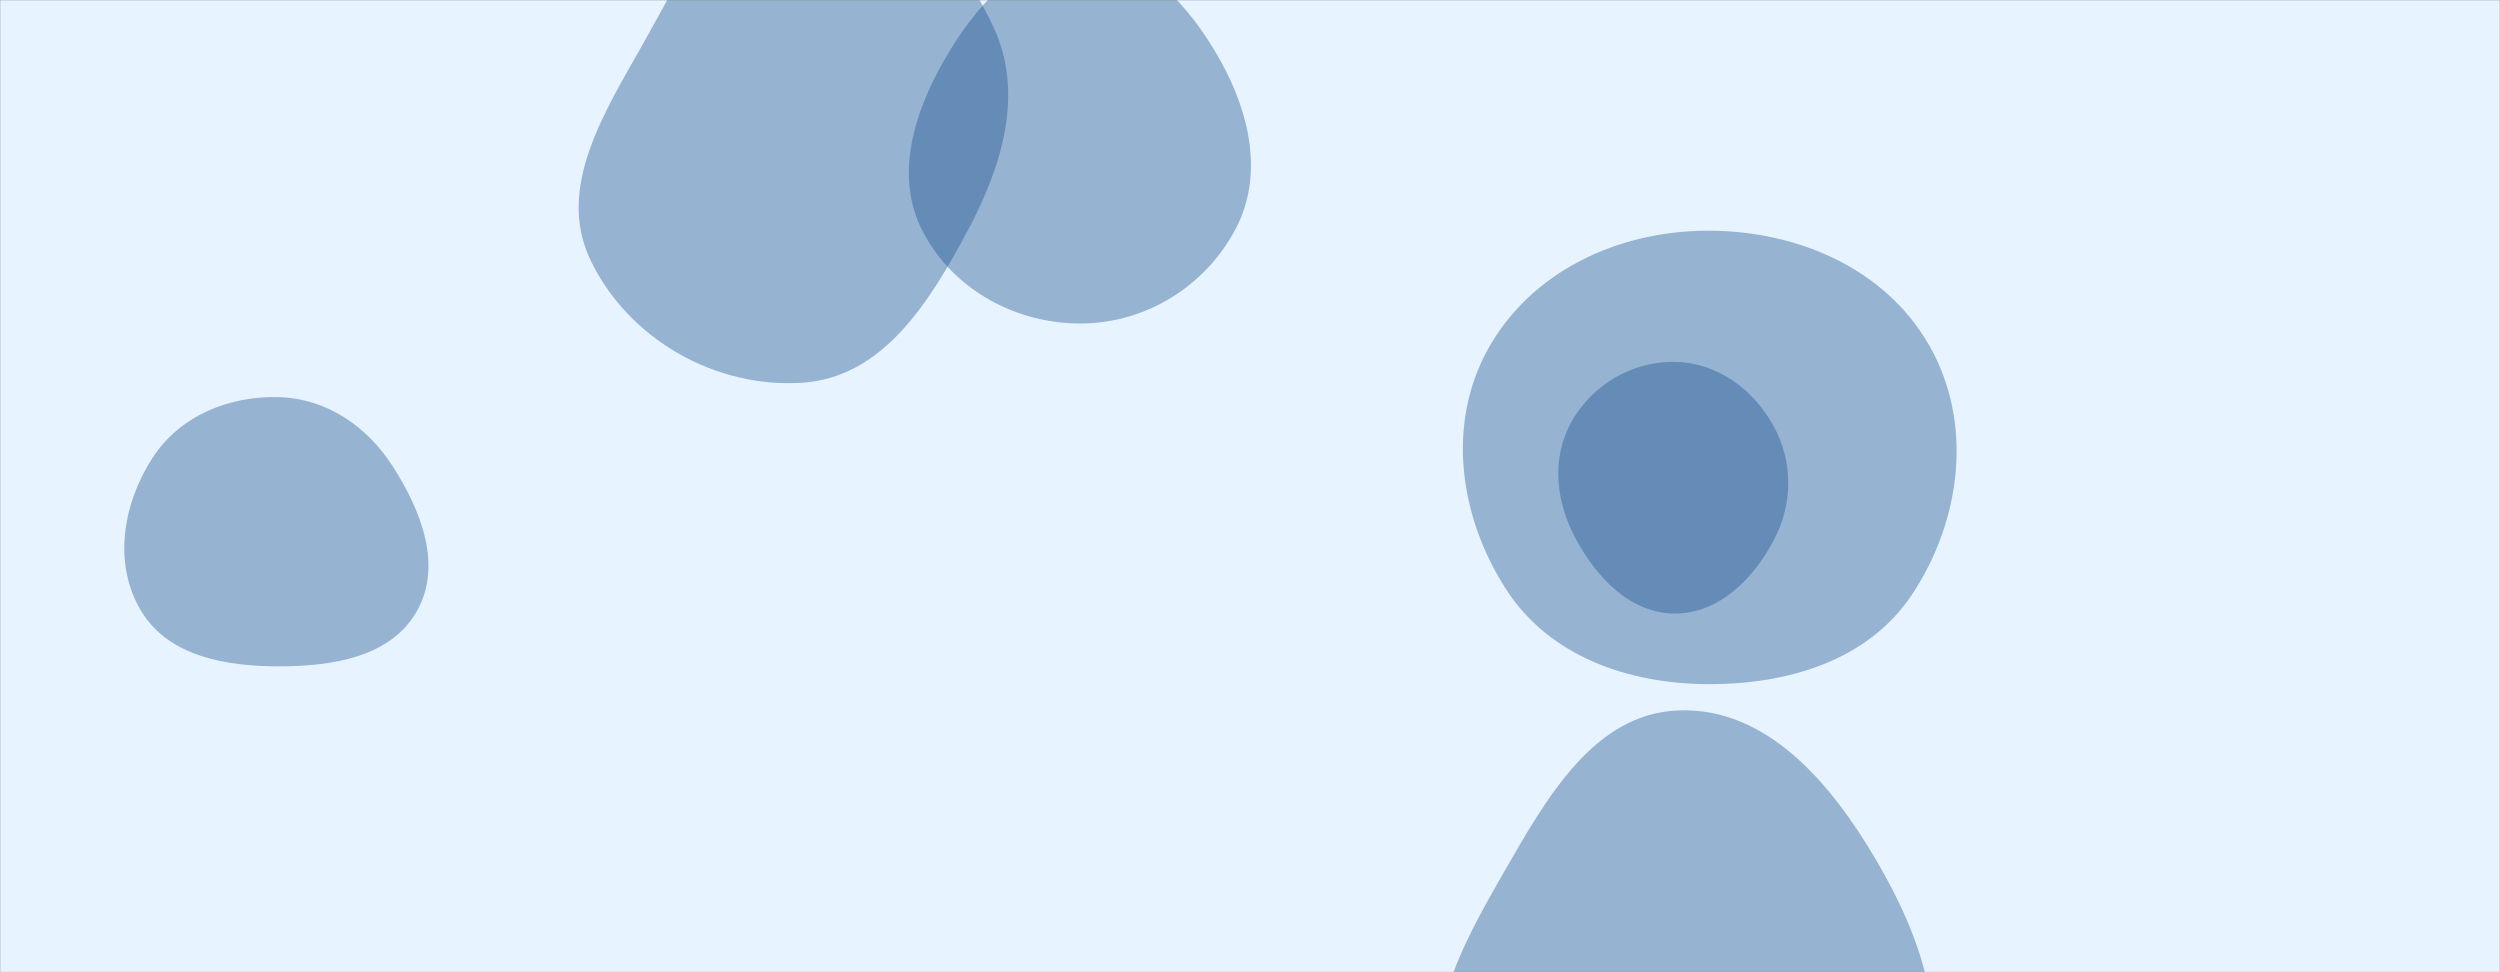 <svg xmlns="http://www.w3.org/2000/svg" version="1.1" xmlns:xlink="http://www.w3.org/1999/xlink" xmlns:svgjs="http://svgjs.com/svgjs" width="1440" height="560" preserveAspectRatio="none" viewBox="0 0 1440 560"><rect x="0" y="0" width="1440" height="560" fill="#808080" stroke="none"/><g mask="url(&quot;#SvgjsMask1002&quot;)" fill="none"><rect width="1440" height="560" x="0" y="0" fill="rgba(231, 243, 255, 1)"></rect><path d="M967.126,705.925C1020.933,706.437,1076.269,685.821,1101.774,638.441C1126.294,592.892,1106.753,539.819,1080.555,495.214C1054.797,451.358,1017.958,407.472,967.126,409.187C918.066,410.843,890.682,459.886,866.226,502.448C841.901,544.783,815.156,592.176,836.847,635.919C860.321,683.256,914.29,705.422,967.126,705.925" fill="rgba(28, 83, 142, 0.4)" class="triangle-float2"></path><path d="M160.979,383.809C191.448,383.771,225.091,378.521,240.115,352.014C255.004,325.744,242.57,294.047,226.256,268.637C211.491,245.64,188.293,229.671,160.979,228.757C131.934,227.785,103.398,239.563,87.667,263.998C70.565,290.562,65.008,325.265,81.497,352.213C97.446,378.279,130.421,383.847,160.979,383.809" fill="rgba(28, 83, 142, 0.4)" class="triangle-float3"></path><path d="M982.676,394.06C1029.011,394.514,1075.991,380.806,1101.53,342.142C1129.741,299.434,1136.658,243.72,1111.38,199.214C1085.832,154.234,1034.404,132.513,982.676,132.882C931.637,133.246,881.884,156.402,857.113,201.028C832.971,244.52,840.667,298.153,867.79,339.851C892.537,377.895,937.294,393.615,982.676,394.06" fill="rgba(28, 83, 142, 0.4)" class="triangle-float2"></path><path d="M964.745,353.402C990.316,353.425,1010.23,333.18,1022.034,310.496C1032.871,289.671,1032.755,265.26,1021.264,244.789C1009.512,223.853,988.751,208.803,964.745,208.435C940.131,208.057,917.172,221.531,905.141,243.008C893.367,264.026,896.185,289.197,907.631,310.395C919.766,332.871,939.202,353.379,964.745,353.402" fill="rgba(28, 83, 142, 0.4)" class="triangle-float1"></path><path d="M623.317,186.33C660.455,185.948,694.528,164.629,711.785,131.741C727.955,100.925,719.859,65.106,702.857,34.741C685.361,3.495,659.128,-26.259,623.317,-26.256C587.51,-26.253,561.614,3.694,543.8,34.755C526.1,65.617,515.114,102.087,531.641,133.592C549.194,167.052,585.534,186.718,623.317,186.33" fill="rgba(28, 83, 142, 0.4)" class="triangle-float3"></path><path d="M463.217,220.346C509.036,216.817,535.852,173.343,557.432,132.77C577.268,95.475,590.077,53.727,572.193,15.458C551.354,-29.134,512.384,-71.137,463.217,-68.835C416.189,-66.633,393.726,-16.106,370.588,24.896C348.057,64.822,320.361,108.09,339.995,149.518C361.741,195.404,412.589,224.246,463.217,220.346" fill="rgba(28, 83, 142, 0.4)" class="triangle-float2"></path></g><defs><mask id="SvgjsMask1002"><rect width="1440" height="560" fill="#ffffff"></rect></mask><style>
            @keyframes float1 {
                0%{transform: translate(0, 0)}
                50%{transform: translate(-10px, 0)}
                100%{transform: translate(0, 0)}
            }

            .triangle-float1 {
                animation: float1 5s infinite;
            }

            @keyframes float2 {
                0%{transform: translate(0, 0)}
                50%{transform: translate(-5px, -5px)}
                100%{transform: translate(0, 0)}
            }

            .triangle-float2 {
                animation: float2 4s infinite;
            }

            @keyframes float3 {
                0%{transform: translate(0, 0)}
                50%{transform: translate(0, -10px)}
                100%{transform: translate(0, 0)}
            }

            .triangle-float3 {
                animation: float3 6s infinite;
            }
        </style></defs></svg>